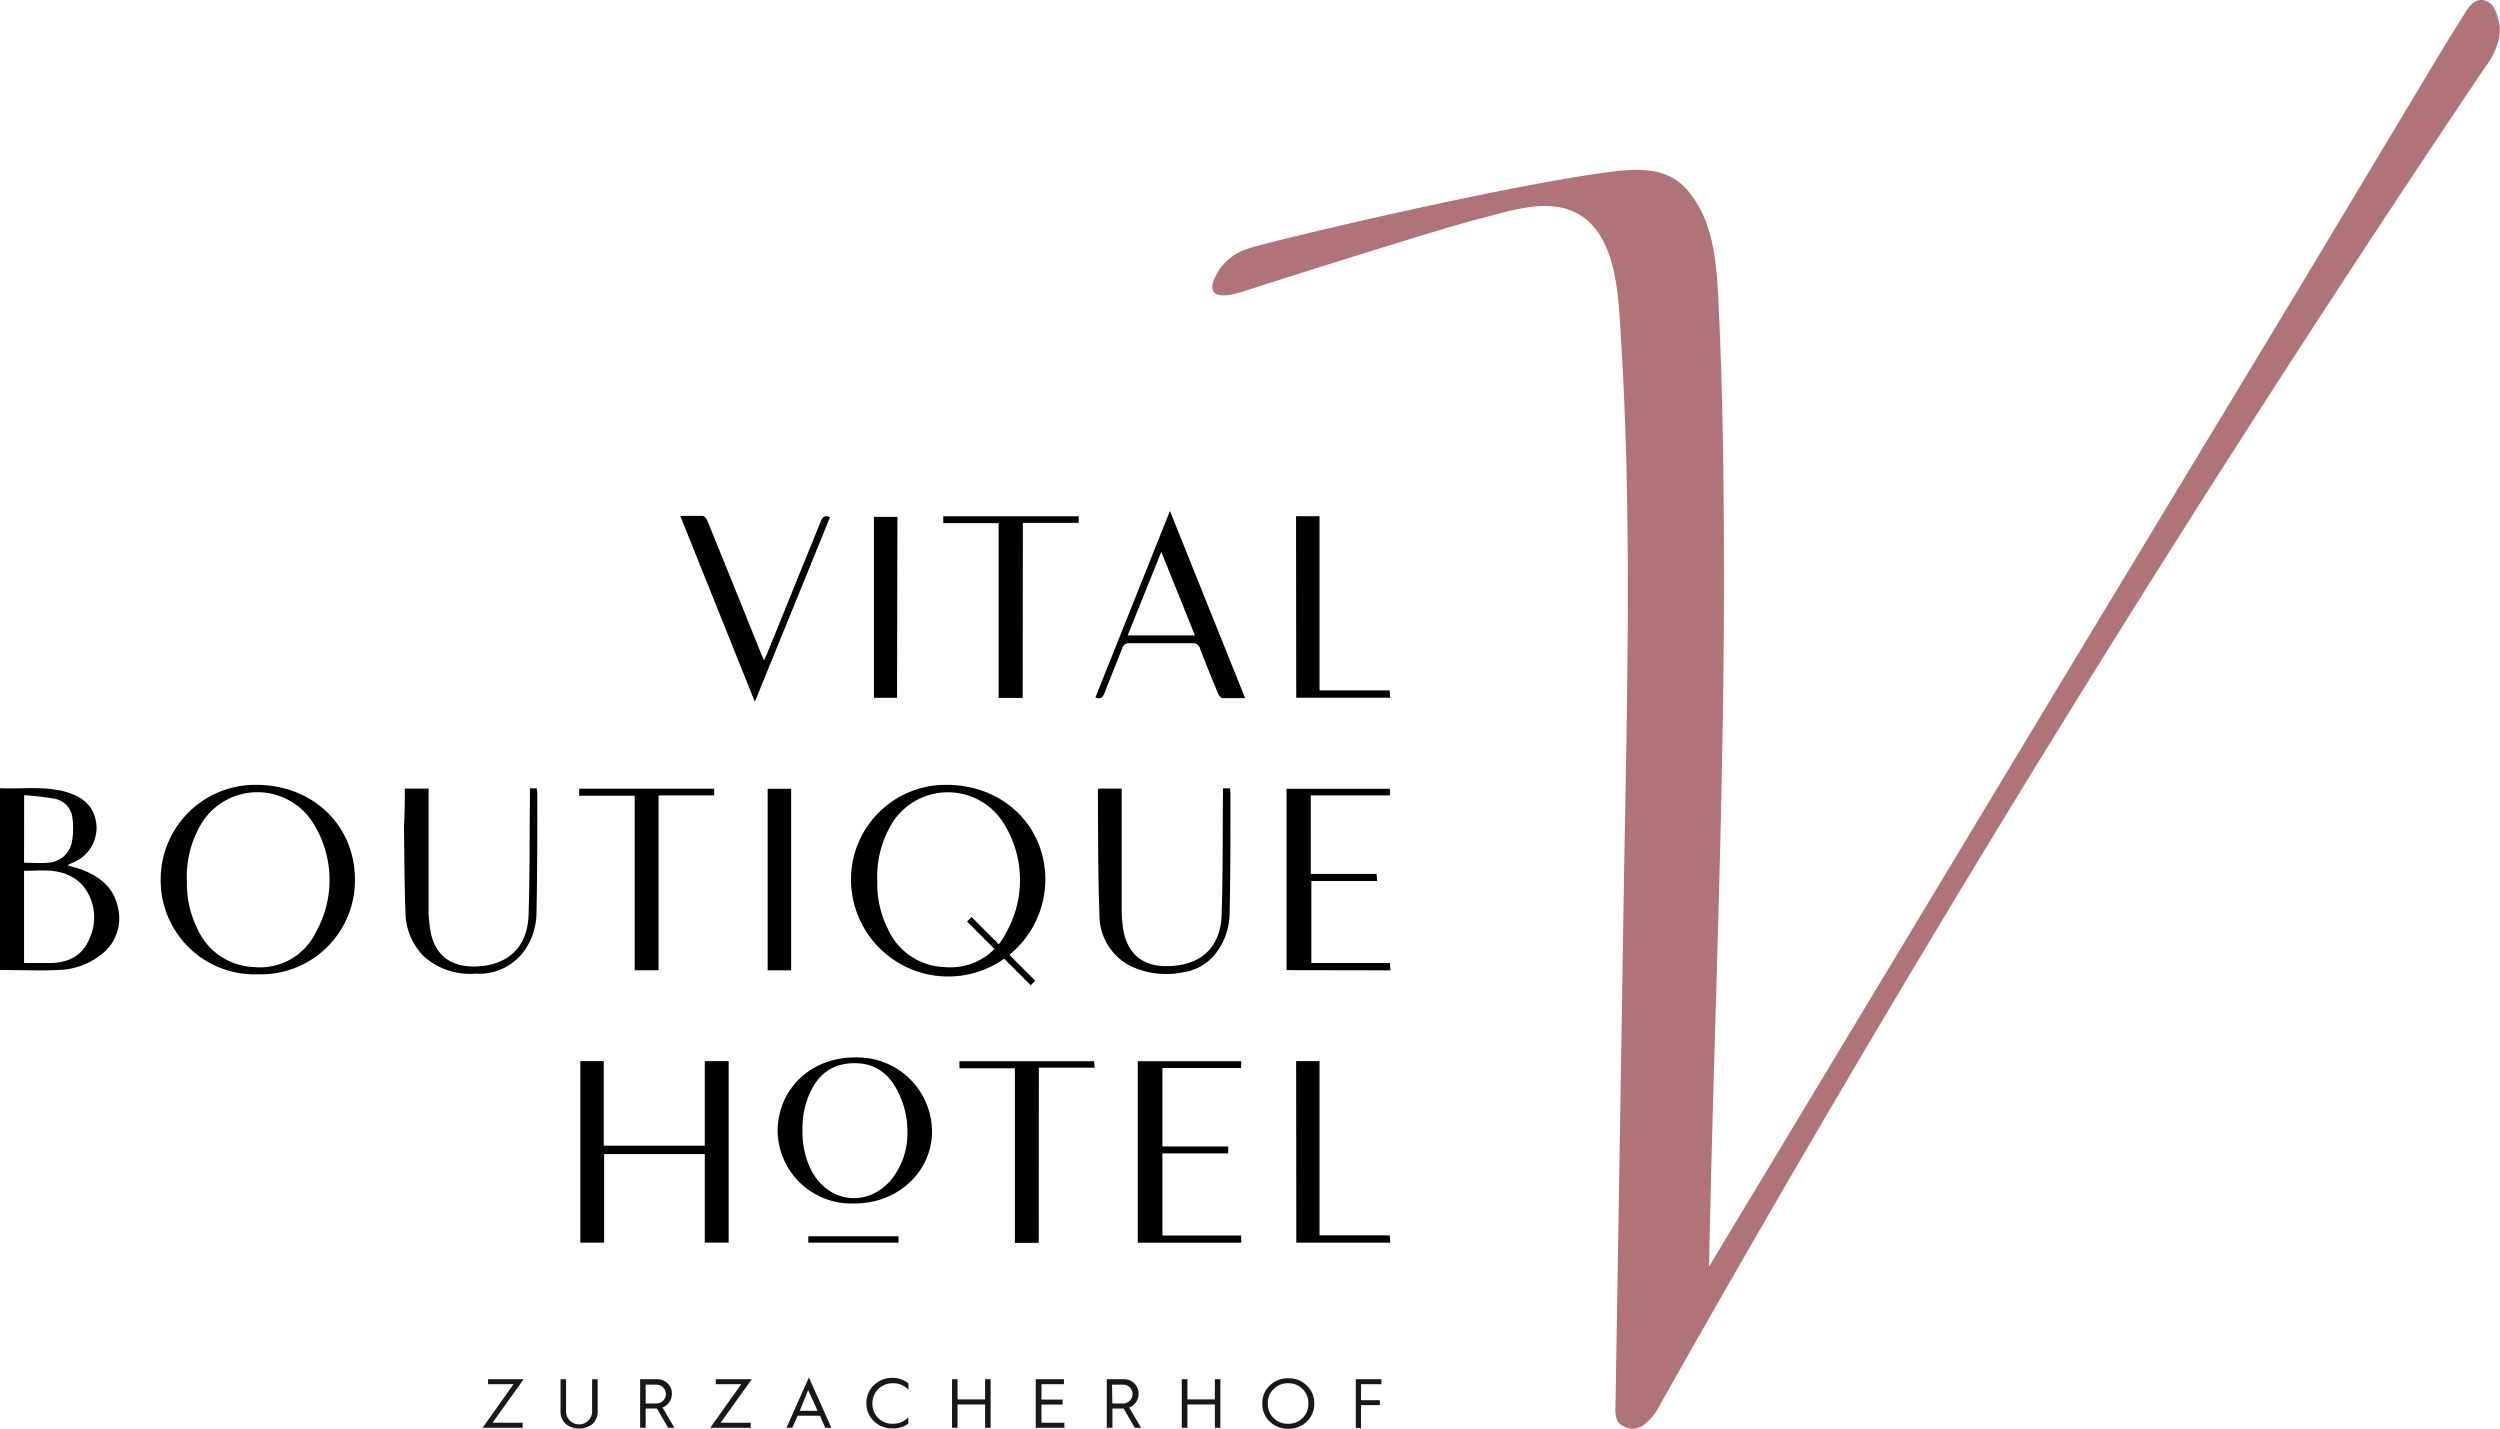 <svg xmlns="http://www.w3.org/2000/svg" id="zurzacheroff-logo" class="logo" viewBox="0 0 266.04 152.04"><path d="M51.35 151.94l3.3-4.64h-2.71v-.53h3.78l-3.3 4.63h3.2v.54zM59.65 146.77h.59v3.3a1.39 1.39 0 1 0 2.77 0v-3.3h.59v3.36a1.81 1.81 0 0 1-.54 1.4 2.33 2.33 0 0 1-2.86 0 1.78 1.78 0 0 1-.55-1.4zM68.12 151.94v-5.17h1.8a1.54 1.54 0 0 1 1.12.44 1.44 1.44 0 0 1 .46 1.1 1.55 1.55 0 0 1-1 1.47l1.27 2.16h-.67l-1.19-2.05h-1.2v2.05zm.59-2.59h1.15a1 1 0 0 0 1-1 1 1 0 0 0-1-1h-1.15zM75.58 151.94l3.3-4.64h-2.71v-.53H80l-3.31 4.63h3.2v.54zM83.69 151.94l2.39-5.36 2.39 5.36h-.65l-.56-1.28h-2.38l-.57 1.28zm1.42-1.81H87l-1-2.2zM96.67 147.22v.67a2.23 2.23 0 0 0-1.67-.69 2.12 2.12 0 0 0-2.16 2.15 2.11 2.11 0 0 0 .62 1.55 2.08 2.08 0 0 0 1.54.61 2.2 2.2 0 0 0 1.66-.69v.67A2.53 2.53 0 0 1 95 152a2.73 2.73 0 0 1-2-.76 2.6 2.6 0 0 1-.8-1.93 2.55 2.55 0 0 1 .8-1.91 2.74 2.74 0 0 1 2-.77 2.53 2.53 0 0 1 1.67.59zM101.31 151.94v-5.17h.59v2.15h2.93v-2.15h.59v5.17h-.59v-2.48h-2.93v2.48zM110.22 151.94v-5.17h3v.53h-2.39v1.64h2.25v.53h-2.25v1.93h2.44v.54zM117.78 151.94v-5.17h1.8a1.54 1.54 0 0 1 1.12.44 1.44 1.44 0 0 1 .46 1.1 1.54 1.54 0 0 1-1 1.47l1.27 2.16h-.67l-1.19-2.05h-1.19v2.05zm.59-2.59h1.15a1 1 0 0 0 1-1 1 1 0 0 0-1-1h-1.18zM125.76 151.94v-5.17h.6v2.15h2.92v-2.15h.59v5.17h-.59v-2.48h-2.92v2.48zM134.33 149.35a2.54 2.54 0 0 1 .79-1.91 2.75 2.75 0 0 1 2-.77 2.7 2.7 0 0 1 1.94.77 2.52 2.52 0 0 1 .8 1.91 2.56 2.56 0 0 1-.8 1.93 2.69 2.69 0 0 1-1.94.76 2.74 2.74 0 0 1-2-.76 2.59 2.59 0 0 1-.79-1.93zm.58 0a2.1 2.1 0 0 0 2.17 2.16 2.08 2.08 0 0 0 1.54-.61 2.1 2.1 0 0 0 .61-1.55 2.1 2.1 0 0 0-2.15-2.15 2.11 2.11 0 0 0-1.55.62 2.08 2.08 0 0 0-.62 1.53zM144.28 151.94v-5.17H147v.53h-2.16v1.7h2v.53h-2v2.44z" fill="#1a171b"/><path d="M7.17 92.08c.57.17 1 .28 1.48.44 1.95.74 3.47 1.92 3.91 4.09a4.82 4.82 0 0 1-1.83 5 7.61 7.61 0 0 1-4.54 1.61c-2 .1-4.09 0-6.19 0V83.88c2.38.1 4.76-.26 7.08.41 2 .59 3.05 1.75 3.19 3.59a4 4 0 0 1-2.58 3.94zm-4.61 10.4h2.69c1.89 0 3.48-.69 4.24-2.53a5.36 5.36 0 0 0-.64-5.67 4.48 4.48 0 0 0-1.65-1.19c-1.48-.64-3.06-.43-4.64-.42zm0-10.67c.89 0 1.7.07 2.49 0a2.72 2.72 0 0 0 2.57-2.06A8 8 0 0 0 7.7 87a2.31 2.31 0 0 0-1.89-2 29.93 29.93 0 0 0-3.24-.38zM17.1 93.62a10.06 10.06 0 0 1 10.15-10.1c6 0 10.47 4.25 10.52 10a10 10 0 0 1-10.27 10.16 10 10 0 0 1-10.4-10.06zm2.79.22a10.73 10.73 0 0 0 1.12 5 6.85 6.85 0 0 0 6 4.07 6.59 6.59 0 0 0 6.59-3.68 11.37 11.37 0 0 0-.17-11.47 7 7 0 0 0-11.86-.34 11 11 0 0 0-1.68 6.42zM90.56 93.62a10.07 10.07 0 0 1 10.16-10.1c5.94 0 10.47 4.25 10.52 10a10.34 10.34 0 0 1-20.68.11zm2.8.22a10.6 10.6 0 0 0 1.12 5 6.83 6.83 0 0 0 6 4.07 6.61 6.61 0 0 0 6.6-3.68 11.37 11.37 0 0 0-.18-11.47 7 7 0 0 0-11.85-.34 10.9 10.9 0 0 0-1.69 6.42zM136.91 103.24v-19.3h11v.7h-8.42V93h7l.06.75h-7v8.73h8.36l.06.78zM124.5 54.37l8 19.92h-2.41c-.16 0-.38-.27-.46-.47-.66-1.59-1.31-3.18-1.92-4.79a.77.77 0 0 0-.86-.58h-6.63a.71.71 0 0 0-.8.55c-.61 1.56-1.25 3.11-1.85 4.67-.19.51-.42.81-1 .55zM120 67.62h7.16l-3.58-8.9zM43.08 83.92h2.53v12.91a13.52 13.52 0 0 0 .19 2.2c.45 2.58 2.14 3.9 4.83 3.82 3.43-.11 5.52-2.06 5.62-5.53.13-4.14.1-8.29.14-12.43v-1h.71a2.92 2.92 0 0 1 .08.51c0 4.26 0 8.52-.09 12.78a7.16 7.16 0 0 1-1 3.55 5.9 5.9 0 0 1-5.46 2.88 7.35 7.35 0 0 1-5.59-1.9 6.72 6.72 0 0 1-1.89-4.62c-.12-3.06-.12-6.13-.16-9.19.08-1.31.09-2.61.09-3.98zM130.15 83.89h.73a3.34 3.34 0 0 1 .06.51c0 4.26 0 8.52-.09 12.78a7.11 7.11 0 0 1-1.15 3.82 5.37 5.37 0 0 1-3.82 2.47 8.81 8.81 0 0 1-5.65-.71 6.06 6.06 0 0 1-3.23-5.42c-.17-4.42-.13-8.84-.17-13.26 0 0 0-.08.08-.16h2.46v12.84a13.17 13.17 0 0 0 .18 2.26c.48 2.59 2.17 3.89 4.86 3.79 3.41-.11 5.48-2 5.59-5.47.14-4.19.1-8.38.14-12.58zM72.39 54.9h2.38c.2 0 .44.33.53.57q2.85 7 5.66 14l.35.81c.13-.31.24-.54.34-.77l5.68-14c.2-.5.45-.72 1-.48l-8 19.65zM108.83 74.27h-2.56v-18.6h-5.89v-.73h14.41v.7h-5.94zM76 83.93v.71h-5.92v18.61h-2.54V84.68h-5.91v-.75zM137.92 54.93h2.5v18.54h7.46l.06.78h-10zM95.46 74.26H93V55h2.5zM84.19 103.26h-2.5V83.94h2.5zM75 112.92h2.54v19.31H75v-9.42H64.29v9.43h-2.53v-19.32h2.49v9H75zM82.75 120.22c.12-4.6 3.82-7.86 8.61-7.69a7.93 7.93 0 0 1 7.81 8.34c-.26 4-3.73 7.25-8.36 7.2a7.84 7.84 0 0 1-8.06-7.85zm13.81.1a9 9 0 0 0-.73-3.54c-.94-2.31-2.5-3.63-4.84-3.64-2.51 0-4 1.23-4.94 3.48a9.34 9.34 0 0 0-.65 3.75 9 9 0 0 0 .85 4c1.77 3.63 6 4.22 8.59 1.17a7.86 7.86 0 0 0 1.72-5.22zM123.7 122h7v.74h-7v8.74h8.38v.77h-11v-19.32h11v.72h-8.38zM110.54 132.26H108v-18.58h-5.9v-.75h14.33l.06.69h-5.94zM137.93 112.92h2.49v18.54h7.47l.06.78h-10zM86.02 131.56h9.59v.68h-9.59z"/><path d="M103.388 97.584l6.781 6.781-.48.481-6.782-6.781z"/><path d="M265 .35c-1.15-.86-2.08 0-2.59.89C261 3.47 260 5.1 258.66 7.33l-8 13.34q-8 13.35-16.09 26.69l-16.12 26.69-16.08 26.7-16.08 26.69-4.42 7.34c.49-24.57 1.53-47.27 1.59-71.83 0-10.44-.09-20.85-.61-31.27-.2-4-.57-8.35-3.34-11.51-2.34-2.66-5.88-2.2-9.15-1.74-11.42 1.59-35.07 7.21-37.45 8a5.73 5.73 0 0 0-3.78 3.47c-.81 2.5 2.75 1.25 3.54 1 5-1.62 21.31-6.76 24.54-7.56 2.82-.7 6.22-1.91 9.13-1.2 5.73 1.42 5.86 9.06 6.15 13.75 1.23 19.77.62 39.51.3 59.3q-.43 27.3-.88 54.6a2.86 2.86 0 0 0 .24 1.48 2 2 0 0 0 2.65.45 5.82 5.82 0 0 0 1.88-2.28q41.06-72.81 87.75-142.25A8 8 0 0 0 266 3.76c.13-.91-.26-2.84-1-3.41z" fill="#b07378"/></svg>